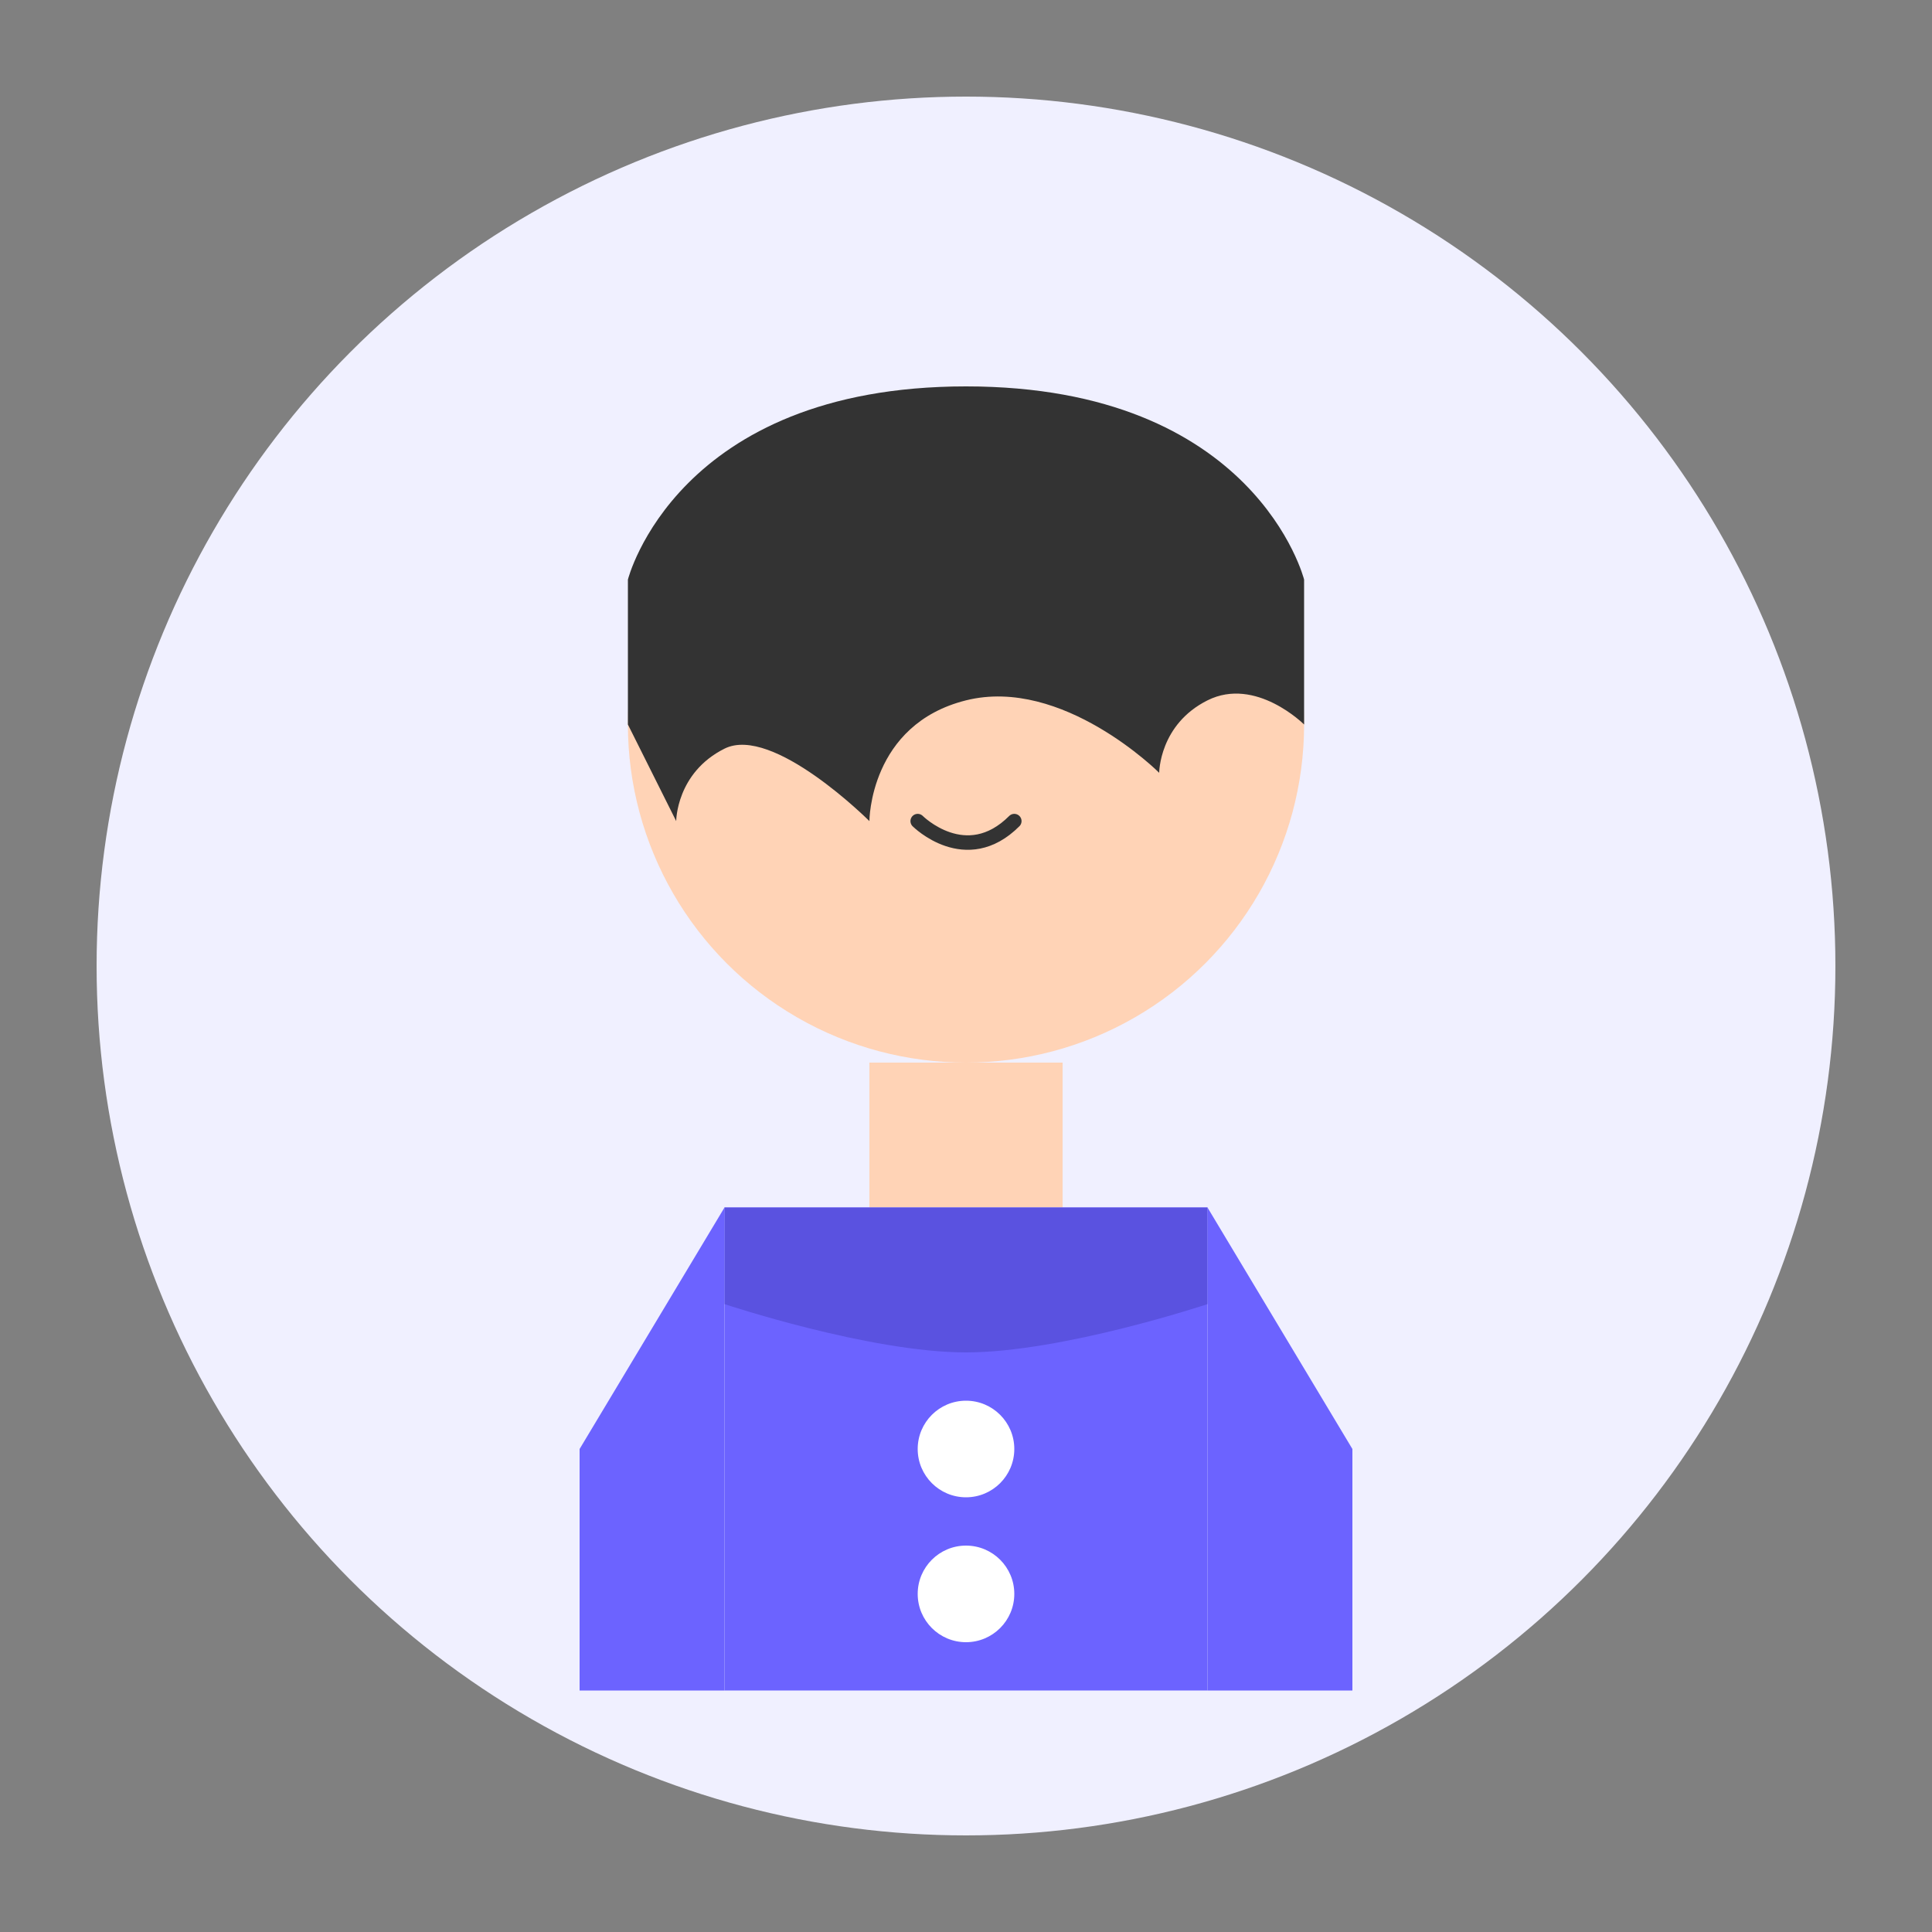 <svg xmlns="http://www.w3.org/2000/svg" width="400" height="400" viewBox="0 0 400 400" fill="none">
  <rect x="0" y="0" width="400" height="400" fill="#808080" stroke="none"/>
  <!-- Background Circle -->
  <circle cx="200" cy="200" r="180" fill="#F0F0FF" />
  
  <!-- Head -->
  <circle cx="200" cy="150" r="70" fill="#FFD3B6" />
  
  <!-- Hair -->
  <path d="M130 120C130 120 140 80 200 80C260 80 270 120 270 120V150C270 150 260 140 250 145C240 150 240 160 240 160C240 160 220 140 200 145C180 150 180 170 180 170C180 170 160 150 150 155C140 160 140 170 140 170L130 150V120Z" fill="#333333" />
  
  <!-- Face -->
  <ellipse cx="175" cy="140" rx="5" ry="7" fill="#333333" />
  <ellipse cx="225" cy="140" rx="5" ry="7" fill="#333333" />
  <path d="M190 170C190 170 200 180 210 170" stroke="#333333" stroke-width="3" stroke-linecap="round" />
  
  <!-- Neck -->
  <path d="M180 220V250H220V220" fill="#FFD3B6" />
  
  <!-- Body/Shirt -->
  <path d="M150 250H250V350H150V250Z" fill="#6C63FF" />
  <path d="M150 250H250V270C250 270 220 280 200 280C180 280 150 270 150 270V250Z" fill="#5A52E0" />
  
  <!-- Arms -->
  <path d="M150 250L120 300V350H150" fill="#6C63FF" />
  <path d="M250 250L280 300V350H250" fill="#6C63FF" />
  
  <!-- Decorative Elements -->
  <circle cx="200" cy="300" r="10" fill="white" />
  <circle cx="200" cy="330" r="10" fill="white" />
  
  <!-- Glasses -->
  <rect x="165" y="135" width="20" height="10" rx="5" fill="none" stroke="#333333" stroke-width="2" />
  <rect x="215" y="135" width="20" height="10" rx="5" fill="none" stroke="#333333" stroke-width="2" />
  <line x1="185" y1="140" x2="215" y2="140" stroke="#333333" stroke-width="2" />
</svg>